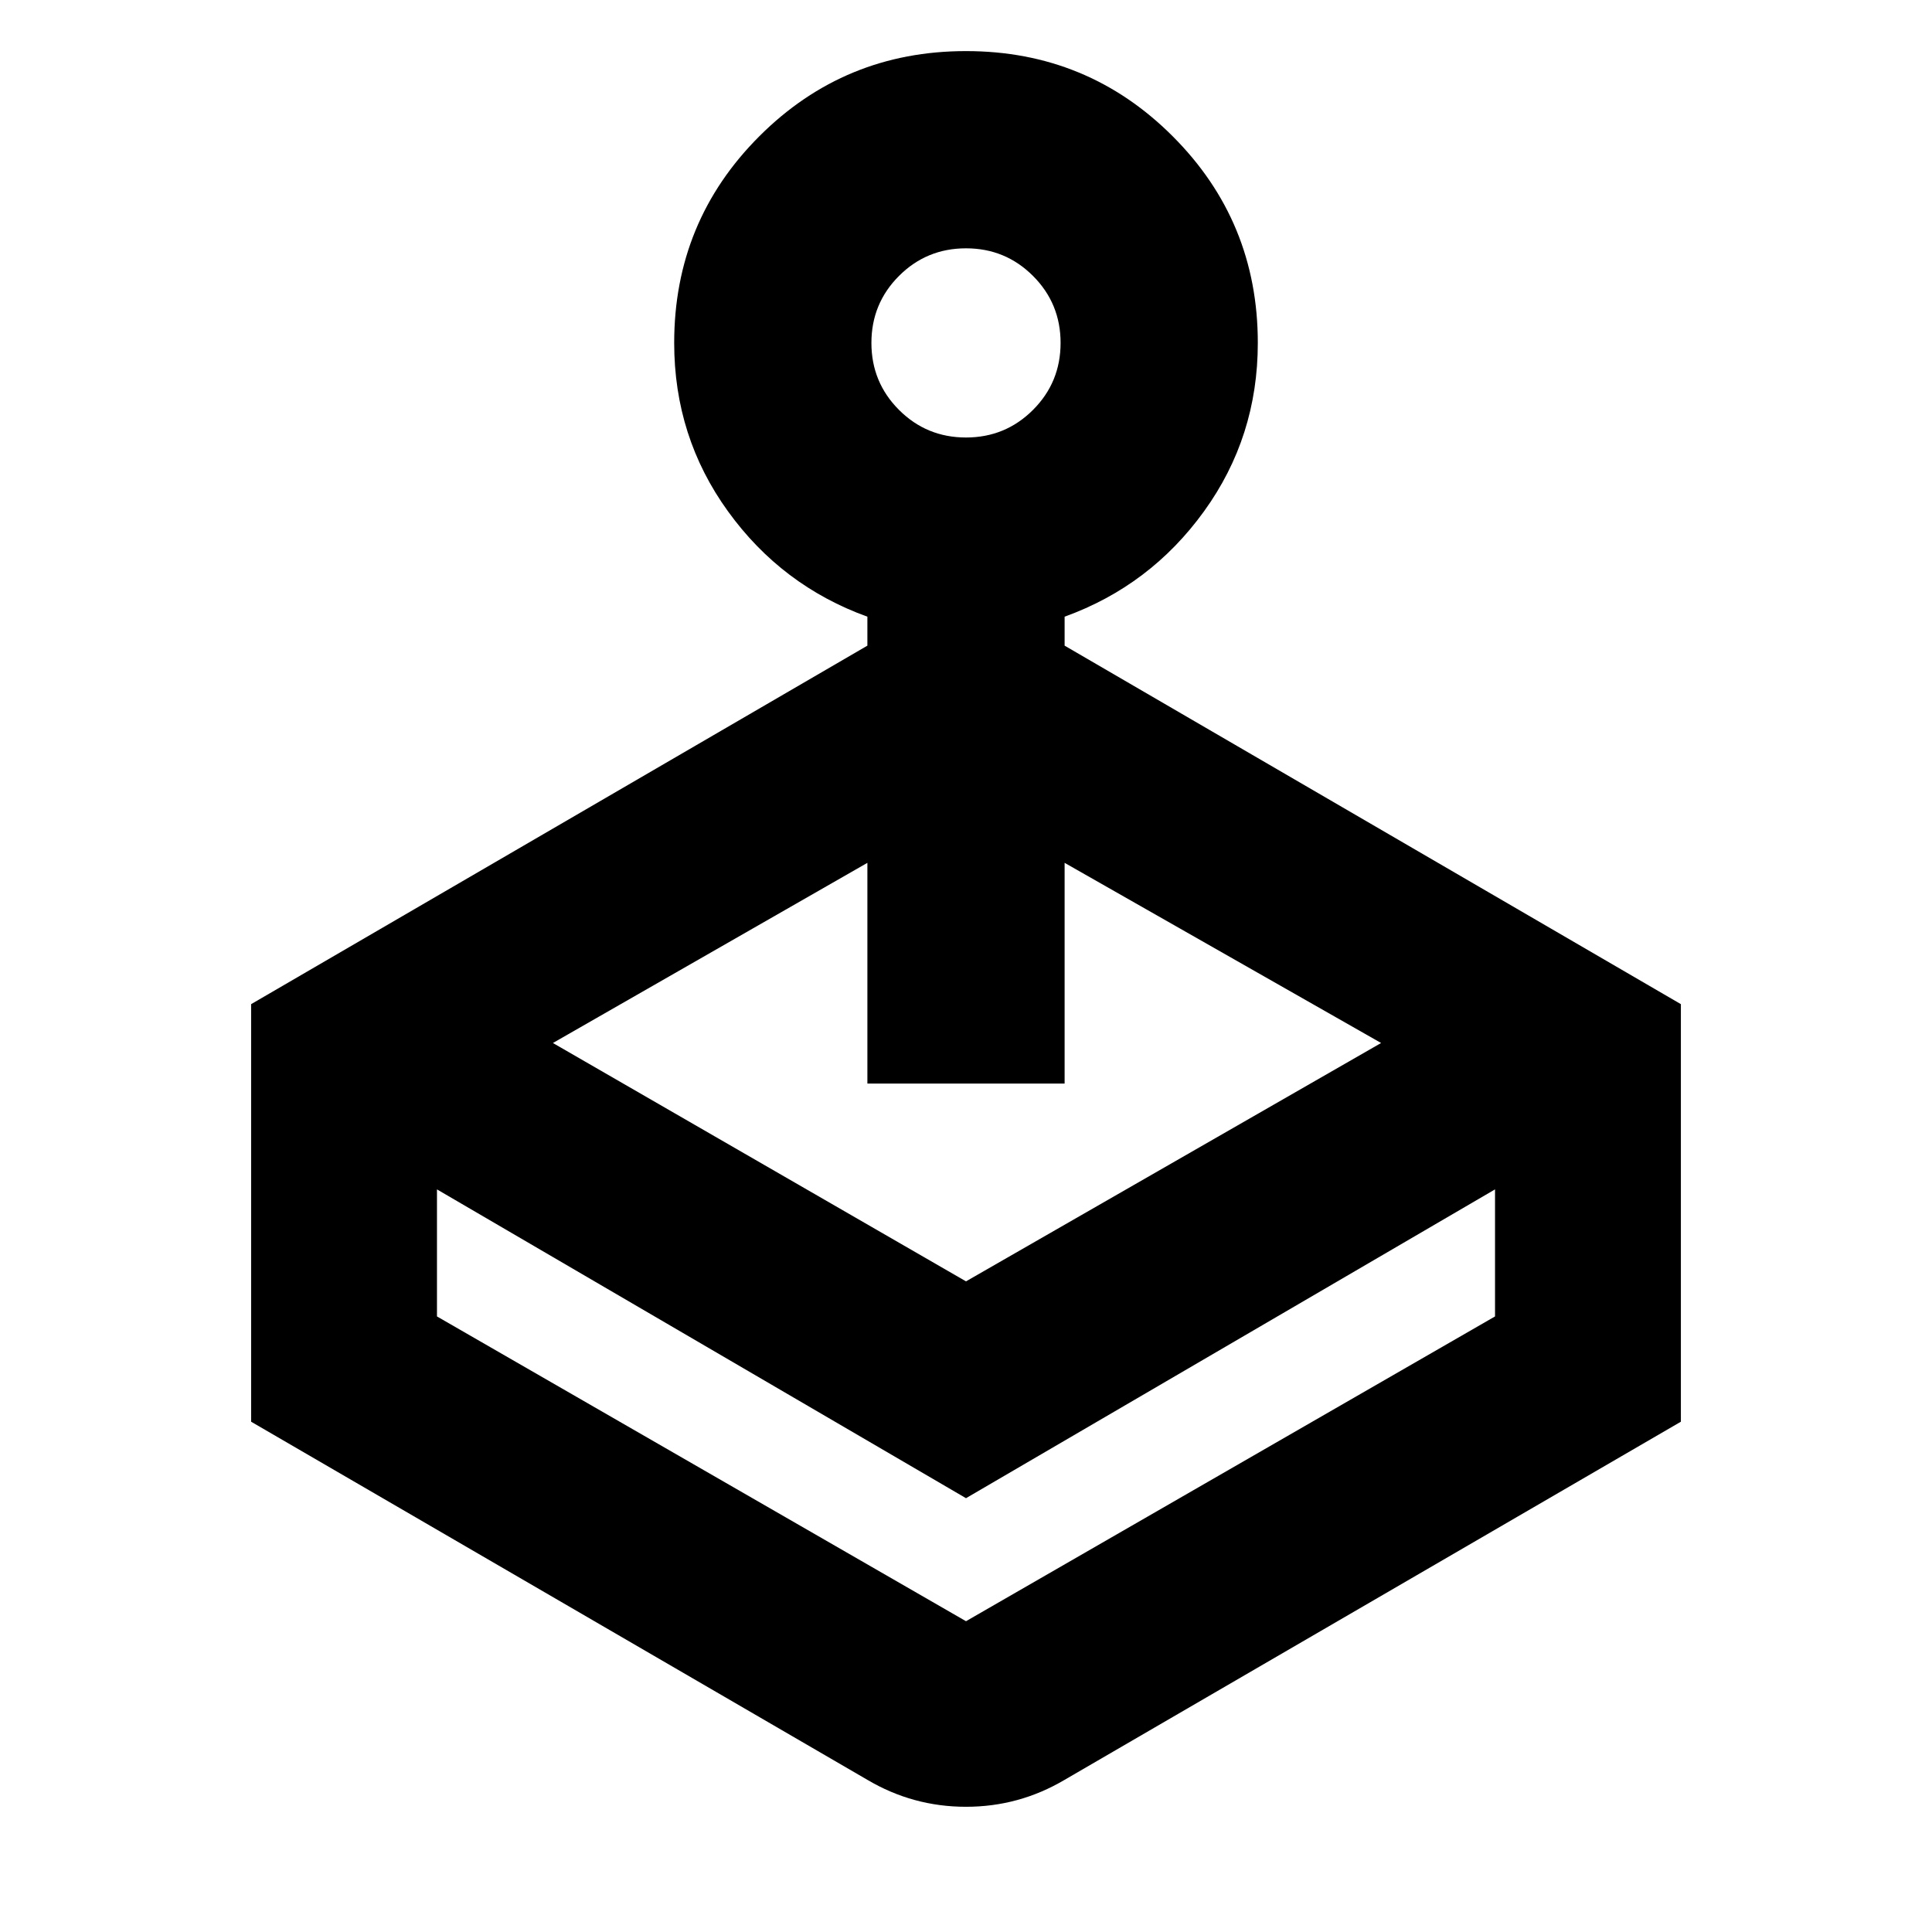 <svg xmlns="http://www.w3.org/2000/svg" height="20" viewBox="0 -960 960 960" width="20"><path d="M431-639.18v-14.39q-42.57-15.39-69.28-52.37Q335-742.91 335-789.61q0-60.39 42.31-102.69 42.3-42.31 102.69-42.31t102.69 42.31Q625-850 625-789.61q0 46.7-26.72 83.67-26.71 36.98-69.28 52.37v14.39l306.22 178.14v207.48L529-75.61q-22.65 13.39-49 13.39t-49-13.39L124.78-253.56v-207.48L431-639.18ZM217.13-369v63.13L480-154.43l262.87-151.44V-369L480-215.56 217.13-369ZM480-742.61q19.58 0 33.29-13.71T527-789.61q0-19.58-13.71-33.29T480-836.61q-19.58 0-33.29 13.71T433-789.61q0 19.58 13.71 33.29T480-742.61Zm0 588.18ZM274.74-441.74 480-323.3l206.26-118.44L529-531.26v109.69h-98v-109.69l-156.26 89.52Z"/></svg>